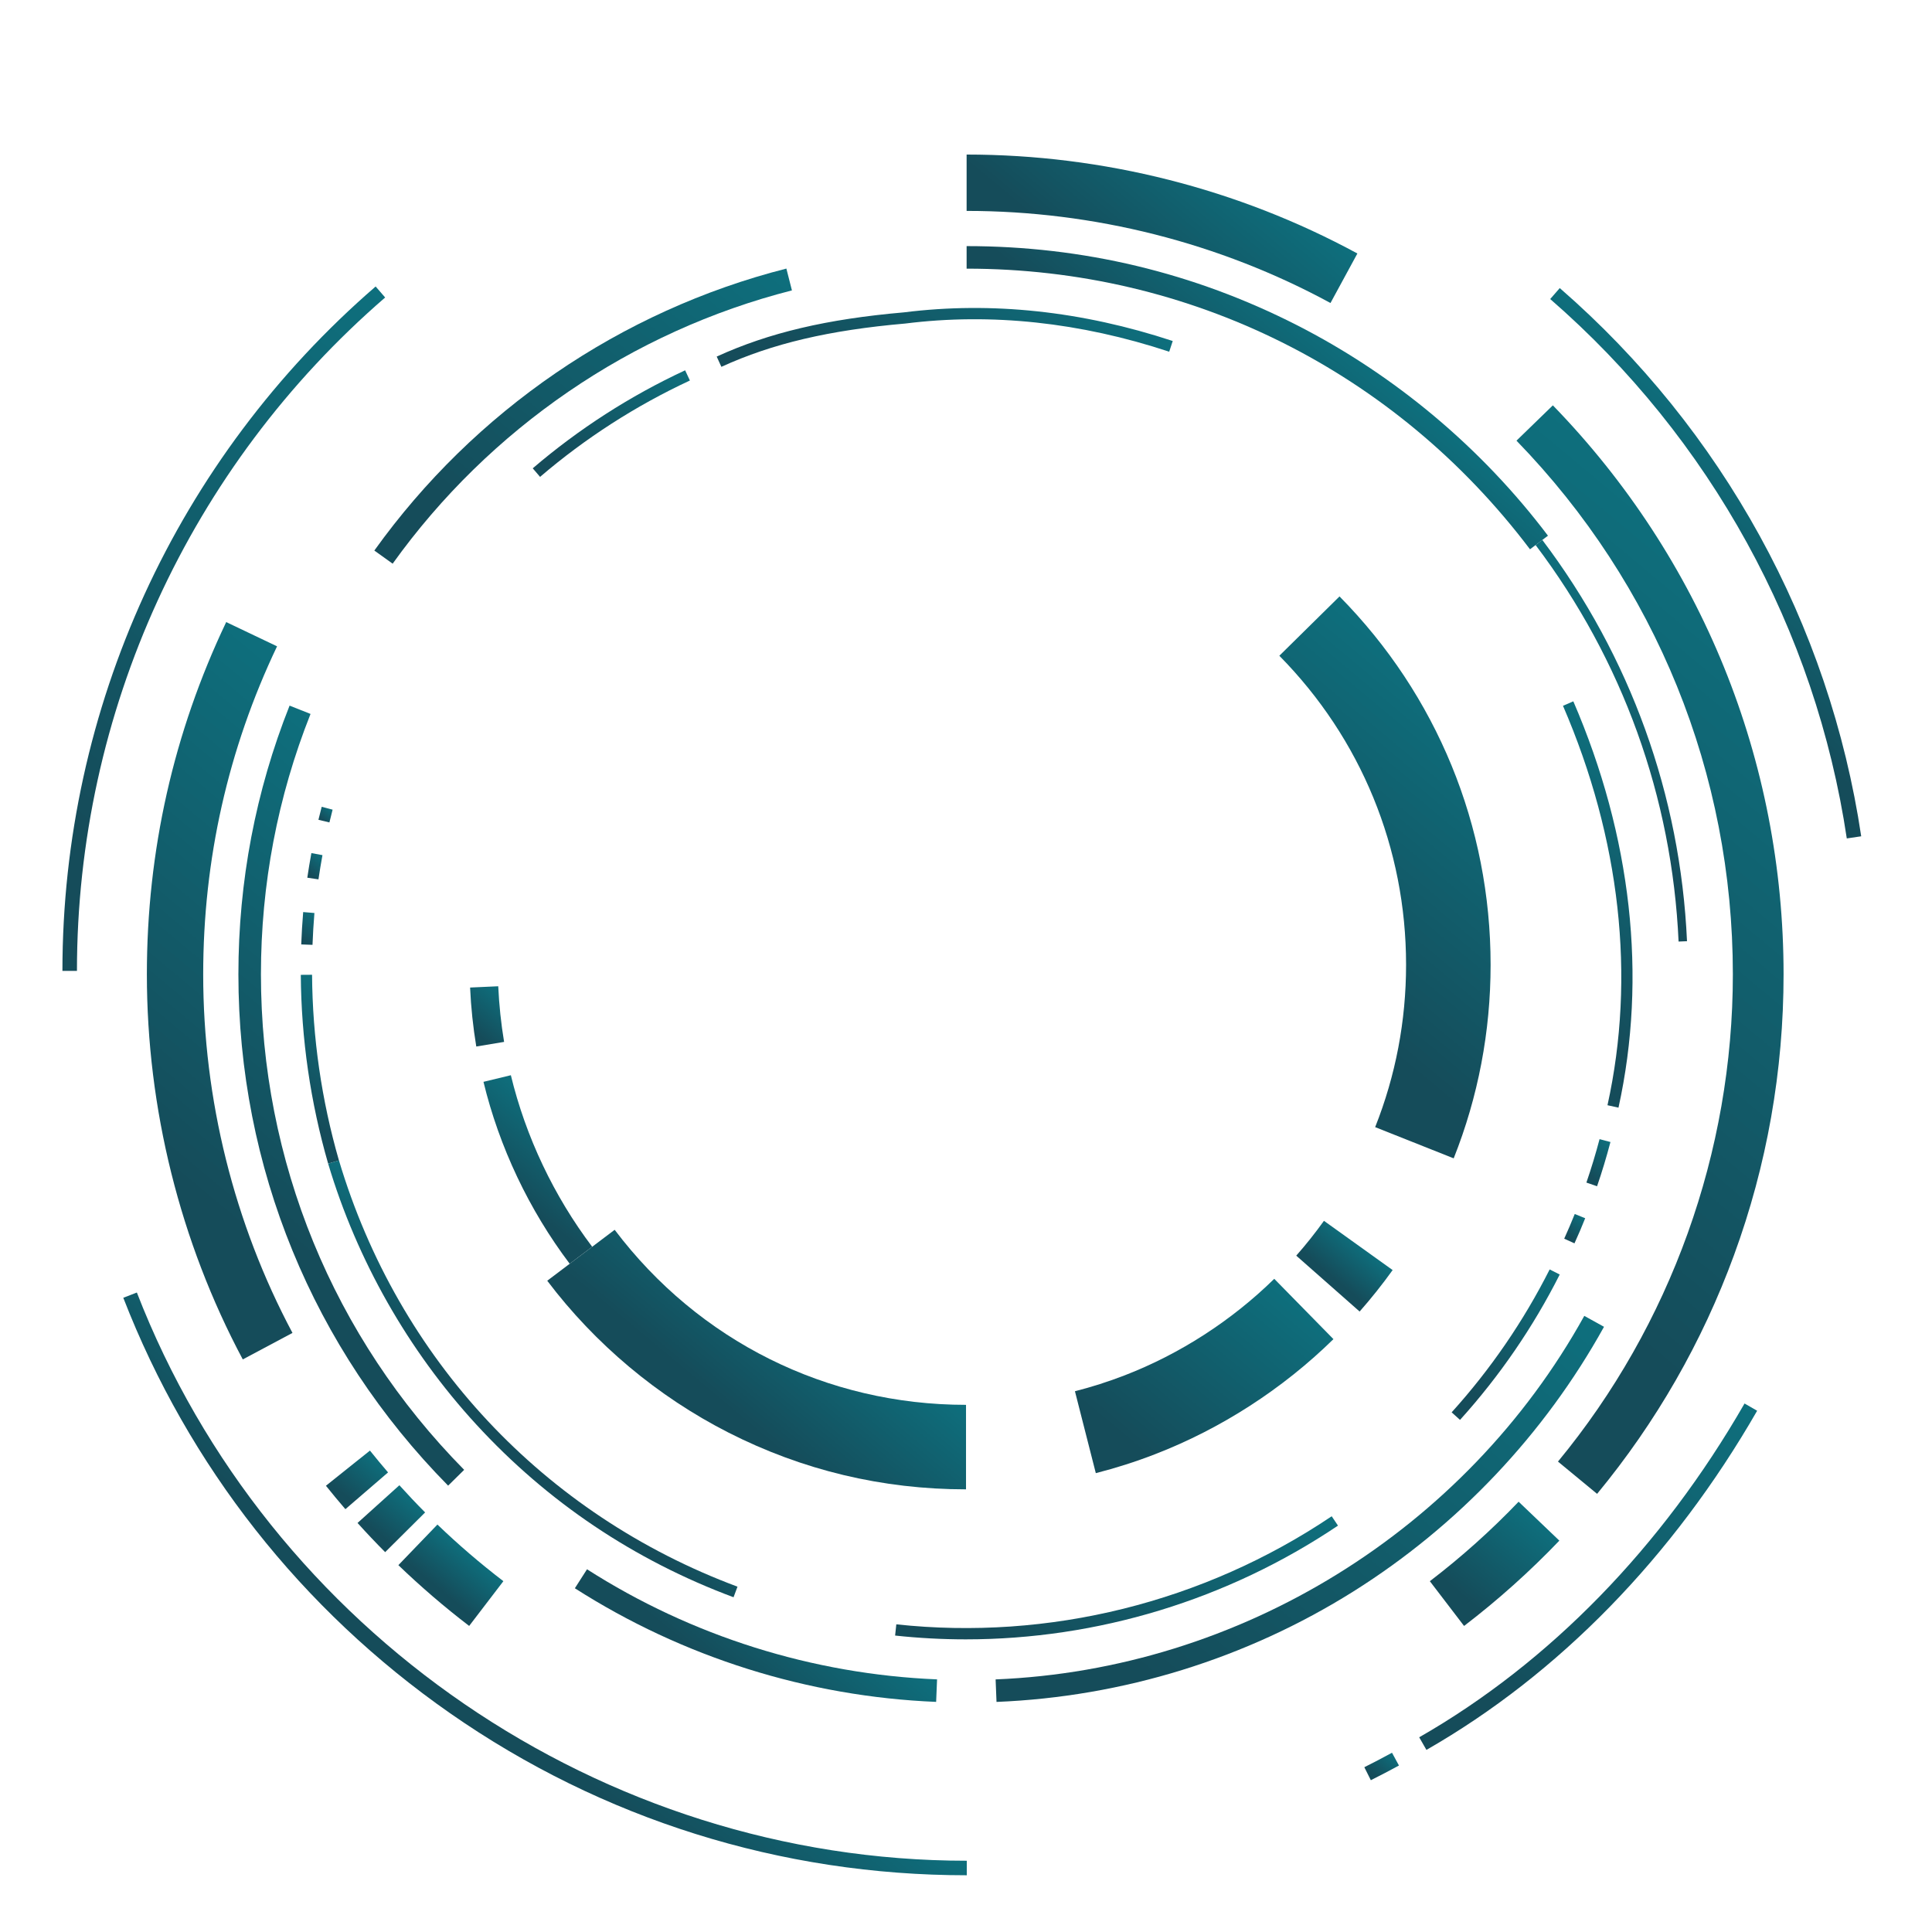 <?xml version="1.0" encoding="utf-8"?>
<!-- Generator: Adobe Illustrator 24.1.0, SVG Export Plug-In . SVG Version: 6.00 Build 0)  -->
<svg version="1.1" xmlns="http://www.w3.org/2000/svg" xmlns:xlink="http://www.w3.org/1999/xlink" x="0px" y="0px"
	 viewBox="0 0 706.27 706.27" style="enable-background:new 0 0 706.27 706.27;" xml:space="preserve">
<style type="text/css">
	.st0{display:none;}
	.st1{display:inline;}
	.st2{fill:url(#SVGID_1_);}
	.st3{fill:url(#SVGID_2_);}
	.st4{fill:url(#SVGID_3_);}
	.st5{fill:url(#SVGID_4_);}
	.st6{fill:url(#SVGID_5_);}
	.st7{fill:url(#SVGID_6_);}
	.st8{fill:url(#SVGID_7_);}
	.st9{fill:url(#SVGID_8_);}
	.st10{fill:url(#SVGID_9_);}
	.st11{fill:url(#SVGID_10_);}
	.st12{fill:url(#SVGID_11_);}
	.st13{fill:url(#SVGID_12_);}
	.st14{fill:url(#SVGID_13_);}
	.st15{fill:url(#SVGID_14_);}
	.st16{fill:url(#SVGID_15_);}
	.st17{fill:url(#SVGID_16_);}
	.st18{fill:url(#SVGID_17_);}
	.st19{fill:url(#SVGID_18_);}
	.st20{fill:url(#SVGID_19_);}
	.st21{fill:url(#SVGID_20_);}
	.st22{fill:url(#SVGID_21_);}
	.st23{fill:url(#SVGID_22_);}
	.st24{fill:url(#SVGID_23_);}
	.st25{fill:url(#SVGID_24_);}
	.st26{fill:url(#SVGID_25_);}
	.st27{fill:url(#SVGID_26_);}
	.st28{fill:url(#SVGID_27_);}
	.st29{fill:url(#SVGID_28_);}
	.st30{fill:url(#SVGID_29_);}
	.st31{fill:url(#SVGID_30_);}
	.st32{fill:url(#SVGID_31_);}
	.st33{fill:url(#SVGID_32_);}
	.st34{fill:url(#SVGID_33_);}
	.st35{fill:url(#SVGID_34_);}
	.st36{fill:url(#SVGID_35_);}
	.st37{fill:url(#SVGID_36_);}
	.st38{fill:url(#SVGID_37_);}
	.st39{fill:url(#SVGID_38_);}
	.st40{fill:url(#SVGID_39_);}
	.st41{display:none;fill:none;stroke:url(#SVGID_40_);stroke-miterlimit:10;}
</style>
<g id="Layer_2" class="st0">
	<rect x="-21.68" y="0.5" class="st1" width="755.99" height="755.99"/>
</g>
<g id="Layer_1">
	<g>
		<g>
			<linearGradient id="SVGID_1_" gradientUnits="userSpaceOnUse" x1="-5.051" y1="331.703" x2="164.924" y2="127.733">
				<stop  offset="0.172" style="stop-color:#154C5A"/>
				<stop  offset="1" style="stop-color:#0E6F7D"/>
			</linearGradient>
			<path class="st2" d="M28.13,354.93h-5.31c0-96.1,41.73-187.3,114.5-250.2l3.48,4.02C69.2,170.64,28.13,260.37,28.13,354.93z"/>
			<linearGradient id="SVGID_2_" gradientUnits="userSpaceOnUse" x1="161.443" y1="625.327" x2="213.126" y2="563.308">
				<stop  offset="0.172" style="stop-color:#154C5A"/>
				<stop  offset="1" style="stop-color:#0E6F7D"/>
			</linearGradient>
			<path class="st3" d="M353.42,685.53c-68,0-133.31-20.48-188.88-59.23c-54.31-37.88-95.62-90.4-119.47-151.88l4.96-1.92
				c48.18,124.24,170.1,207.72,303.39,207.72V685.53z"/>
			<linearGradient id="SVGID_3_" gradientUnits="userSpaceOnUse" x1="500.968" y1="650.644" x2="509.078" y2="640.913">
				<stop  offset="0.172" style="stop-color:#154C5A"/>
				<stop  offset="1" style="stop-color:#0E6F7D"/>
			</linearGradient>
			<path class="st4" d="M501.13,650.78l-2.38-4.75c3.4-1.7,6.8-3.48,10.12-5.29l2.54,4.67
				C508.04,647.24,504.58,649.05,501.13,650.78z"/>
			<linearGradient id="SVGID_4_" gradientUnits="userSpaceOnUse" x1="526.848" y1="644.198" x2="637.371" y2="511.571">
				<stop  offset="0.172" style="stop-color:#154C5A"/>
				<stop  offset="1" style="stop-color:#0E6F7D"/>
			</linearGradient>
			<path class="st5" d="M521.45,639.7l-2.64-4.61c47.55-27.22,88.68-69.41,118.93-122.02l4.61,2.65
				C611.63,569.14,569.82,612.01,521.45,639.7z"/>
			<linearGradient id="SVGID_5_" gradientUnits="userSpaceOnUse" x1="595.999" y1="240.565" x2="651.941" y2="173.435">
				<stop  offset="0.172" style="stop-color:#154C5A"/>
				<stop  offset="1" style="stop-color:#0E6F7D"/>
			</linearGradient>
			<path class="st6" d="M675.12,306.5c-11.38-76.28-49.89-146.31-108.42-197.18l3.49-4.01c59.49,51.7,98.62,122.88,110.2,200.41
				L675.12,306.5z"/>
			<linearGradient id="SVGID_6_" gradientUnits="userSpaceOnUse" x1="23.658" y1="442.706" x2="156.997" y2="282.7">
				<stop  offset="0.172" style="stop-color:#154C5A"/>
				<stop  offset="1" style="stop-color:#0E6F7D"/>
			</linearGradient>
			<path class="st7" d="M88.75,496.95c-22.94-43.03-35.06-91.71-35.06-140.78c0-45.06,9.76-88.38,29-128.76l18.59,8.86
				c-17.91,37.59-27,77.93-27,119.91c0,45.7,11.29,91.03,32.64,131.09L88.75,496.95z"/>
			<linearGradient id="SVGID_7_" gradientUnits="userSpaceOnUse" x1="97.835" y1="492.105" x2="97.835" y2="492.105">
				<stop  offset="0.172" style="stop-color:#154C5A"/>
				<stop  offset="1" style="stop-color:#0E6F7D"/>
			</linearGradient>
			<path class="st8" d="M97.84,492.11"/>
			<linearGradient id="SVGID_8_" gradientUnits="userSpaceOnUse" x1="123.351" y1="549.275" x2="137.566" y2="532.217">
				<stop  offset="0.172" style="stop-color:#154C5A"/>
				<stop  offset="1" style="stop-color:#0E6F7D"/>
			</linearGradient>
			<path class="st9" d="M126.26,551.7c-2.41-2.8-4.8-5.68-7.11-8.56l16.09-12.86c2.15,2.69,4.38,5.37,6.62,7.98L126.26,551.7z"/>
			<linearGradient id="SVGID_9_" gradientUnits="userSpaceOnUse" x1="135.932" y1="563.353" x2="150.093" y2="546.36">
				<stop  offset="0.172" style="stop-color:#154C5A"/>
				<stop  offset="1" style="stop-color:#0E6F7D"/>
			</linearGradient>
			<path class="st10" d="M140.8,567.41c-3.43-3.45-6.83-7.04-10.1-10.67l15.3-13.79c3.05,3.38,6.21,6.73,9.41,9.94L140.8,567.41z"/>
			<linearGradient id="SVGID_10_" gradientUnits="userSpaceOnUse" x1="158.236" y1="583.661" x2="171.877" y2="567.292">
				<stop  offset="0.172" style="stop-color:#154C5A"/>
				<stop  offset="1" style="stop-color:#0E6F7D"/>
			</linearGradient>
			<path class="st11" d="M171.51,594.38c-9-6.88-17.7-14.35-25.88-22.22l14.28-14.84c7.62,7.33,15.73,14.29,24.11,20.7
				L171.51,594.38z"/>
			<linearGradient id="SVGID_11_" gradientUnits="userSpaceOnUse" x1="530.099" y1="590.13" x2="560.609" y2="553.518">
				<stop  offset="0.172" style="stop-color:#154C5A"/>
				<stop  offset="1" style="stop-color:#0E6F7D"/>
			</linearGradient>
			<path class="st12" d="M535.21,594.39l-12.51-16.36c11.51-8.8,22.43-18.58,32.45-29.06l14.89,14.23
				C559.29,574.44,547.57,584.94,535.21,594.39z"/>
			<linearGradient id="SVGID_12_" gradientUnits="userSpaceOnUse" x1="562.596" y1="556.065" x2="562.596" y2="556.065">
				<stop  offset="0.172" style="stop-color:#154C5A"/>
				<stop  offset="1" style="stop-color:#0E6F7D"/>
			</linearGradient>
			<path class="st13" d="M562.6,556.07"/>
			<linearGradient id="SVGID_13_" gradientUnits="userSpaceOnUse" x1="480.407" y1="460.022" x2="669.536" y2="233.068">
				<stop  offset="0.172" style="stop-color:#154C5A"/>
				<stop  offset="1" style="stop-color:#0E6F7D"/>
			</linearGradient>
			<path class="st14" d="M583.84,546.1l-14.3-11.8c41.23-49.97,63.93-113.23,63.93-178.13c0-73.25-28.09-142.54-79.1-195.08
				l13.3-12.91c54.39,56.03,84.34,129.89,84.34,207.99c0,35.28-6.09,69.82-18.12,102.66C622.28,490.56,605.44,519.93,583.84,546.1z"
				/>
			<linearGradient id="SVGID_14_" gradientUnits="userSpaceOnUse" x1="395.821" y1="112.484" x2="446.709" y2="51.418">
				<stop  offset="0.172" style="stop-color:#154C5A"/>
				<stop  offset="1" style="stop-color:#0E6F7D"/>
			</linearGradient>
			<path class="st15" d="M486.38,110.77C445.82,88.74,399.83,77.1,353.36,77.1V56.5c49.89,0,99.28,12.51,142.85,36.17L486.38,110.77
				z"/>
			<linearGradient id="SVGID_15_" gradientUnits="userSpaceOnUse" x1="158.225" y1="219.08" x2="270.653" y2="84.165">
				<stop  offset="0.172" style="stop-color:#154C5A"/>
				<stop  offset="1" style="stop-color:#0E6F7D"/>
			</linearGradient>
			<path class="st16" d="M143.54,206.06l-6.7-4.8c36.59-51.06,90.08-87.66,150.63-103.08l2.03,7.98
				C230.84,121.11,179.01,156.58,143.54,206.06z"/>
			<linearGradient id="SVGID_16_" gradientUnits="userSpaceOnUse" x1="140.185" y1="203.655" x2="140.185" y2="203.655">
				<stop  offset="0.172" style="stop-color:#154C5A"/>
				<stop  offset="1" style="stop-color:#0E6F7D"/>
			</linearGradient>
			<path class="st17" d="M140.19,203.66"/>
			<linearGradient id="SVGID_17_" gradientUnits="userSpaceOnUse" x1="76.901" y1="470.667" x2="195.029" y2="328.914">
				<stop  offset="0.172" style="stop-color:#154C5A"/>
				<stop  offset="1" style="stop-color:#0E6F7D"/>
			</linearGradient>
			<path class="st18" d="M163.82,543.1c-49.44-50.13-76.67-116.51-76.67-186.92c0-33.93,6.3-66.98,18.71-98.23l7.66,3.04
				c-12.03,30.28-18.13,62.31-18.13,95.19c0,68.23,26.38,132.56,74.29,181.14L163.82,543.1z"/>
			<linearGradient id="SVGID_18_" gradientUnits="userSpaceOnUse" x1="258.935" y1="621.264" x2="296.82" y2="575.802">
				<stop  offset="0.172" style="stop-color:#154C5A"/>
				<stop  offset="1" style="stop-color:#0E6F7D"/>
			</linearGradient>
			<path class="st19" d="M342.22,622.15c-46.92-1.93-92.59-16.3-132.07-41.54l4.44-6.94c38.25,24.46,82.5,38.37,127.97,40.25
				L342.22,622.15z"/>
			<linearGradient id="SVGID_19_" gradientUnits="userSpaceOnUse" x1="395.787" y1="648.407" x2="554.245" y2="458.258">
				<stop  offset="0.172" style="stop-color:#154C5A"/>
				<stop  offset="1" style="stop-color:#0E6F7D"/>
			</linearGradient>
			<path class="st20" d="M364.29,622.16l-0.33-8.23c89.31-3.61,171.76-54.52,215.2-132.89l7.21,3.99
				c-21.79,39.32-53.45,72.76-91.55,96.7C455.69,606.31,410.56,620.29,364.29,622.16z"/>
			<linearGradient id="SVGID_20_" gradientUnits="userSpaceOnUse" x1="563.435" y1="302.37" x2="615.223" y2="240.225">
				<stop  offset="0.172" style="stop-color:#154C5A"/>
				<stop  offset="1" style="stop-color:#0E6F7D"/>
			</linearGradient>
			<path class="st21" d="M613.63,344.2c-2.38-52.73-20.46-102.86-52.27-144.95l2.46-1.86c32.19,42.6,50.48,93.32,52.89,146.68
				L613.63,344.2z"/>
			<linearGradient id="SVGID_21_" gradientUnits="userSpaceOnUse" x1="438.045" y1="168.78" x2="481.582" y2="116.536">
				<stop  offset="0.172" style="stop-color:#154C5A"/>
				<stop  offset="1" style="stop-color:#0E6F7D"/>
			</linearGradient>
			<path class="st22" d="M559.31,200.8C510.04,135.6,434.98,98.21,353.36,98.21v-8.24c42.45,0,83.03,9.7,120.6,28.82
				c35.83,18.24,67.62,44.88,91.92,77.04L559.31,200.8z"/>
			<linearGradient id="SVGID_22_" gradientUnits="userSpaceOnUse" x1="404.559" y1="541.837" x2="466.23" y2="467.831">
				<stop  offset="0.172" style="stop-color:#154C5A"/>
				<stop  offset="1" style="stop-color:#0E6F7D"/>
			</linearGradient>
			<path class="st23" d="M400.59,538.53l-7.63-29.94c6.11-1.56,12.19-3.5,18.07-5.77c20.25-7.81,39.19-20.03,54.79-35.33
				l21.64,22.05c-18.58,18.23-41.16,32.79-65.3,42.1C415.14,534.36,407.88,536.67,400.59,538.53z"/>
			<linearGradient id="SVGID_23_" gradientUnits="userSpaceOnUse" x1="485.051" y1="469.467" x2="497.454" y2="454.584">
				<stop  offset="0.172" style="stop-color:#154C5A"/>
				<stop  offset="1" style="stop-color:#0E6F7D"/>
			</linearGradient>
			<path class="st24" d="M497.03,479.45l-23.17-20.43c3.58-4.06,6.98-8.34,10.13-12.73l25.11,18
				C505.36,469.51,501.29,474.61,497.03,479.45z"/>
			<linearGradient id="SVGID_24_" gradientUnits="userSpaceOnUse" x1="461.272" y1="377.508" x2="551.347" y2="269.418">
				<stop  offset="0.172" style="stop-color:#154C5A"/>
				<stop  offset="1" style="stop-color:#0E6F7D"/>
			</linearGradient>
			<path class="st25" d="M531.42,423.45l-28.71-11.41c7.5-18.88,11.3-38.85,11.3-59.36c0-42.55-16.45-82.67-46.33-112.96l22-21.69
				c35.62,36.11,55.23,83.93,55.23,134.66C544.91,377.11,540.37,400.92,531.42,423.45z"/>
			<linearGradient id="SVGID_25_" gradientUnits="userSpaceOnUse" x1="170.722" y1="379.746" x2="184.848" y2="362.796">
				<stop  offset="0.172" style="stop-color:#154C5A"/>
				<stop  offset="1" style="stop-color:#0E6F7D"/>
			</linearGradient>
			<path class="st26" d="M174.11,382.57c-1.17-7.09-1.94-14.34-2.26-21.56l10.29-0.47c0.31,6.81,1.03,13.65,2.14,20.34
				L174.11,382.57z"/>
			<linearGradient id="SVGID_26_" gradientUnits="userSpaceOnUse" x1="183.5" y1="441.346" x2="208.58" y2="411.251">
				<stop  offset="0.172" style="stop-color:#154C5A"/>
				<stop  offset="1" style="stop-color:#0E6F7D"/>
			</linearGradient>
			<path class="st27" d="M208.26,461.98c-14.85-19.66-25.75-42.66-31.52-66.5l10.01-2.42c5.44,22.49,15.72,44.17,29.73,62.71
				L208.26,461.98z"/>
			<linearGradient id="SVGID_27_" gradientUnits="userSpaceOnUse" x1="260.769" y1="525.302" x2="304.401" y2="472.943">
				<stop  offset="0.172" style="stop-color:#154C5A"/>
				<stop  offset="1" style="stop-color:#0E6F7D"/>
			</linearGradient>
			<path class="st28" d="M353.14,544.45c-30.58,0-59.81-6.99-86.88-20.77c-25.81-13.14-48.7-32.32-66.21-55.49l24.65-18.62
				c30.73,40.67,77.54,63.99,128.44,63.99V544.45z"/>
			<linearGradient id="SVGID_28_" gradientUnits="userSpaceOnUse" x1="364.228" y1="628.739" x2="451.086" y2="524.51">
				<stop  offset="0.172" style="stop-color:#154C5A"/>
				<stop  offset="1" style="stop-color:#0E6F7D"/>
			</linearGradient>
			<path class="st29" d="M353.05,599.29c-8.61,0-17.22-0.46-25.83-1.39l0.44-4.1c55.8,6.02,112.33-8.01,159.16-39.51l2.3,3.42
				C448.7,584.89,401.19,599.29,353.05,599.29z"/>
			<linearGradient id="SVGID_29_" gradientUnits="userSpaceOnUse" x1="529.946" y1="515.906" x2="571.019" y2="466.619">
				<stop  offset="0.172" style="stop-color:#154C5A"/>
				<stop  offset="1" style="stop-color:#0E6F7D"/>
			</linearGradient>
			<path class="st30" d="M533.73,519.06l-3.06-2.76c14.21-15.72,26.26-33.29,35.83-52.24l3.68,1.86
				C560.45,485.19,548.19,503.07,533.73,519.06z"/>
			<linearGradient id="SVGID_30_" gradientUnits="userSpaceOnUse" x1="572.258" y1="453.184" x2="579.08" y2="444.998">
				<stop  offset="0.172" style="stop-color:#154C5A"/>
				<stop  offset="1" style="stop-color:#0E6F7D"/>
			</linearGradient>
			<path class="st31" d="M575.57,454.52l-3.75-1.7c1.35-2.98,2.64-6.01,3.85-9.02l3.82,1.54
				C578.27,448.41,576.95,451.5,575.57,454.52z"/>
			<linearGradient id="SVGID_31_" gradientUnits="userSpaceOnUse" x1="578.92" y1="431.468" x2="589.816" y2="418.393">
				<stop  offset="0.172" style="stop-color:#154C5A"/>
				<stop  offset="1" style="stop-color:#0E6F7D"/>
			</linearGradient>
			<path class="st32" d="M583.83,433.65l-3.9-1.34c1.79-5.22,3.41-10.56,4.81-15.88l3.98,1.05
				C587.3,422.89,585.66,428.33,583.83,433.65z"/>
			<linearGradient id="SVGID_32_" gradientUnits="userSpaceOnUse" x1="548.333" y1="371.273" x2="615.829" y2="290.278">
				<stop  offset="0.172" style="stop-color:#154C5A"/>
				<stop  offset="1" style="stop-color:#0E6F7D"/>
			</linearGradient>
			<path class="st33" d="M591.66,404.92l-4.02-0.89c10.34-46.92,4.72-97.41-16.27-146.02l3.78-1.63
				C596.47,305.79,602.18,357.15,591.66,404.92z"/>
			<linearGradient id="SVGID_33_" gradientUnits="userSpaceOnUse" x1="309.227" y1="172.03" x2="381.492" y2="85.311">
				<stop  offset="0.172" style="stop-color:#154C5A"/>
				<stop  offset="1" style="stop-color:#0E6F7D"/>
			</linearGradient>
			<path class="st34" d="M263.71,134.1l-1.71-3.75c19.12-8.73,40.26-13.71,68.53-16.17c31.96-4,65.01-0.47,98.18,10.48l-1.29,3.91
				c-32.58-10.76-65.03-14.23-96.45-10.3C303.1,120.7,282.39,125.57,263.71,134.1z"/>
			<linearGradient id="SVGID_34_" gradientUnits="userSpaceOnUse" x1="203.363" y1="179.274" x2="244.258" y2="130.201">
				<stop  offset="0.172" style="stop-color:#154C5A"/>
				<stop  offset="1" style="stop-color:#0E6F7D"/>
			</linearGradient>
			<path class="st35" d="M197.43,174.33l-2.68-3.13c16.83-14.4,35.57-26.46,55.71-35.83l1.74,3.73
				C232.4,148.32,213.97,160.17,197.43,174.33z"/>
			<linearGradient id="SVGID_35_" gradientUnits="userSpaceOnUse" x1="117.008" y1="300.188" x2="120.956" y2="295.45">
				<stop  offset="0.172" style="stop-color:#154C5A"/>
				<stop  offset="1" style="stop-color:#0E6F7D"/>
			</linearGradient>
			<path class="st36" d="M120.42,300.65l-4.01-0.96c0.38-1.59,0.77-3.17,1.19-4.75l3.99,1.04
				C121.18,297.53,120.79,299.09,120.42,300.65z"/>
			<linearGradient id="SVGID_36_" gradientUnits="userSpaceOnUse" x1="111.913" y1="320.504" x2="118.241" y2="312.91">
				<stop  offset="0.172" style="stop-color:#154C5A"/>
				<stop  offset="1" style="stop-color:#0E6F7D"/>
			</linearGradient>
			<path class="st37" d="M116.42,321.46l-4.08-0.6c0.44-3,0.94-6.03,1.49-9l4.05,0.75C117.34,315.53,116.85,318.51,116.42,321.46z"
				/>
			<linearGradient id="SVGID_37_" gradientUnits="userSpaceOnUse" x1="108.669" y1="344.04" x2="116.295" y2="334.888">
				<stop  offset="0.172" style="stop-color:#154C5A"/>
				<stop  offset="1" style="stop-color:#0E6F7D"/>
			</linearGradient>
			<path class="st38" d="M114.24,345.4l-4.12-0.15c0.15-3.94,0.38-7.92,0.71-11.83l4.11,0.34
				C114.62,337.61,114.39,341.52,114.24,345.4z"/>
			<linearGradient id="SVGID_38_" gradientUnits="userSpaceOnUse" x1="100.92" y1="409.513" x2="132.464" y2="371.66">
				<stop  offset="0.172" style="stop-color:#154C5A"/>
				<stop  offset="1" style="stop-color:#0E6F7D"/>
			</linearGradient>
			<path class="st39" d="M119.96,425.38c-6.47-22.42-9.84-45.64-10-69.01l4.12-0.03c0.16,23,3.47,45.84,9.83,67.9L119.96,425.38z"/>
			<linearGradient id="SVGID_39_" gradientUnits="userSpaceOnUse" x1="176.577" y1="525.615" x2="204.864" y2="491.671">
				<stop  offset="0.172" style="stop-color:#154C5A"/>
				<stop  offset="1" style="stop-color:#0E6F7D"/>
			</linearGradient>
			<path class="st40" d="M268.16,583.9c-36.35-13.55-68.01-34.81-94.07-63.18c-24.86-27.06-43.58-60.02-54.13-95.33l3.95-1.18
				c21.69,72.6,74.79,129.39,145.69,155.82L268.16,583.9z"/>
		</g>
	</g>
	<linearGradient id="SVGID_40_" gradientUnits="userSpaceOnUse" x1="127.058" y1="624.428" x2="579.213" y2="81.843">
		<stop  offset="0.172" style="stop-color:#154C5A"/>
		<stop  offset="1" style="stop-color:#0E6F7D"/>
	</linearGradient>
	<circle class="st41" cx="353.14" cy="353.14" r="352.64"/>
</g>
</svg>

